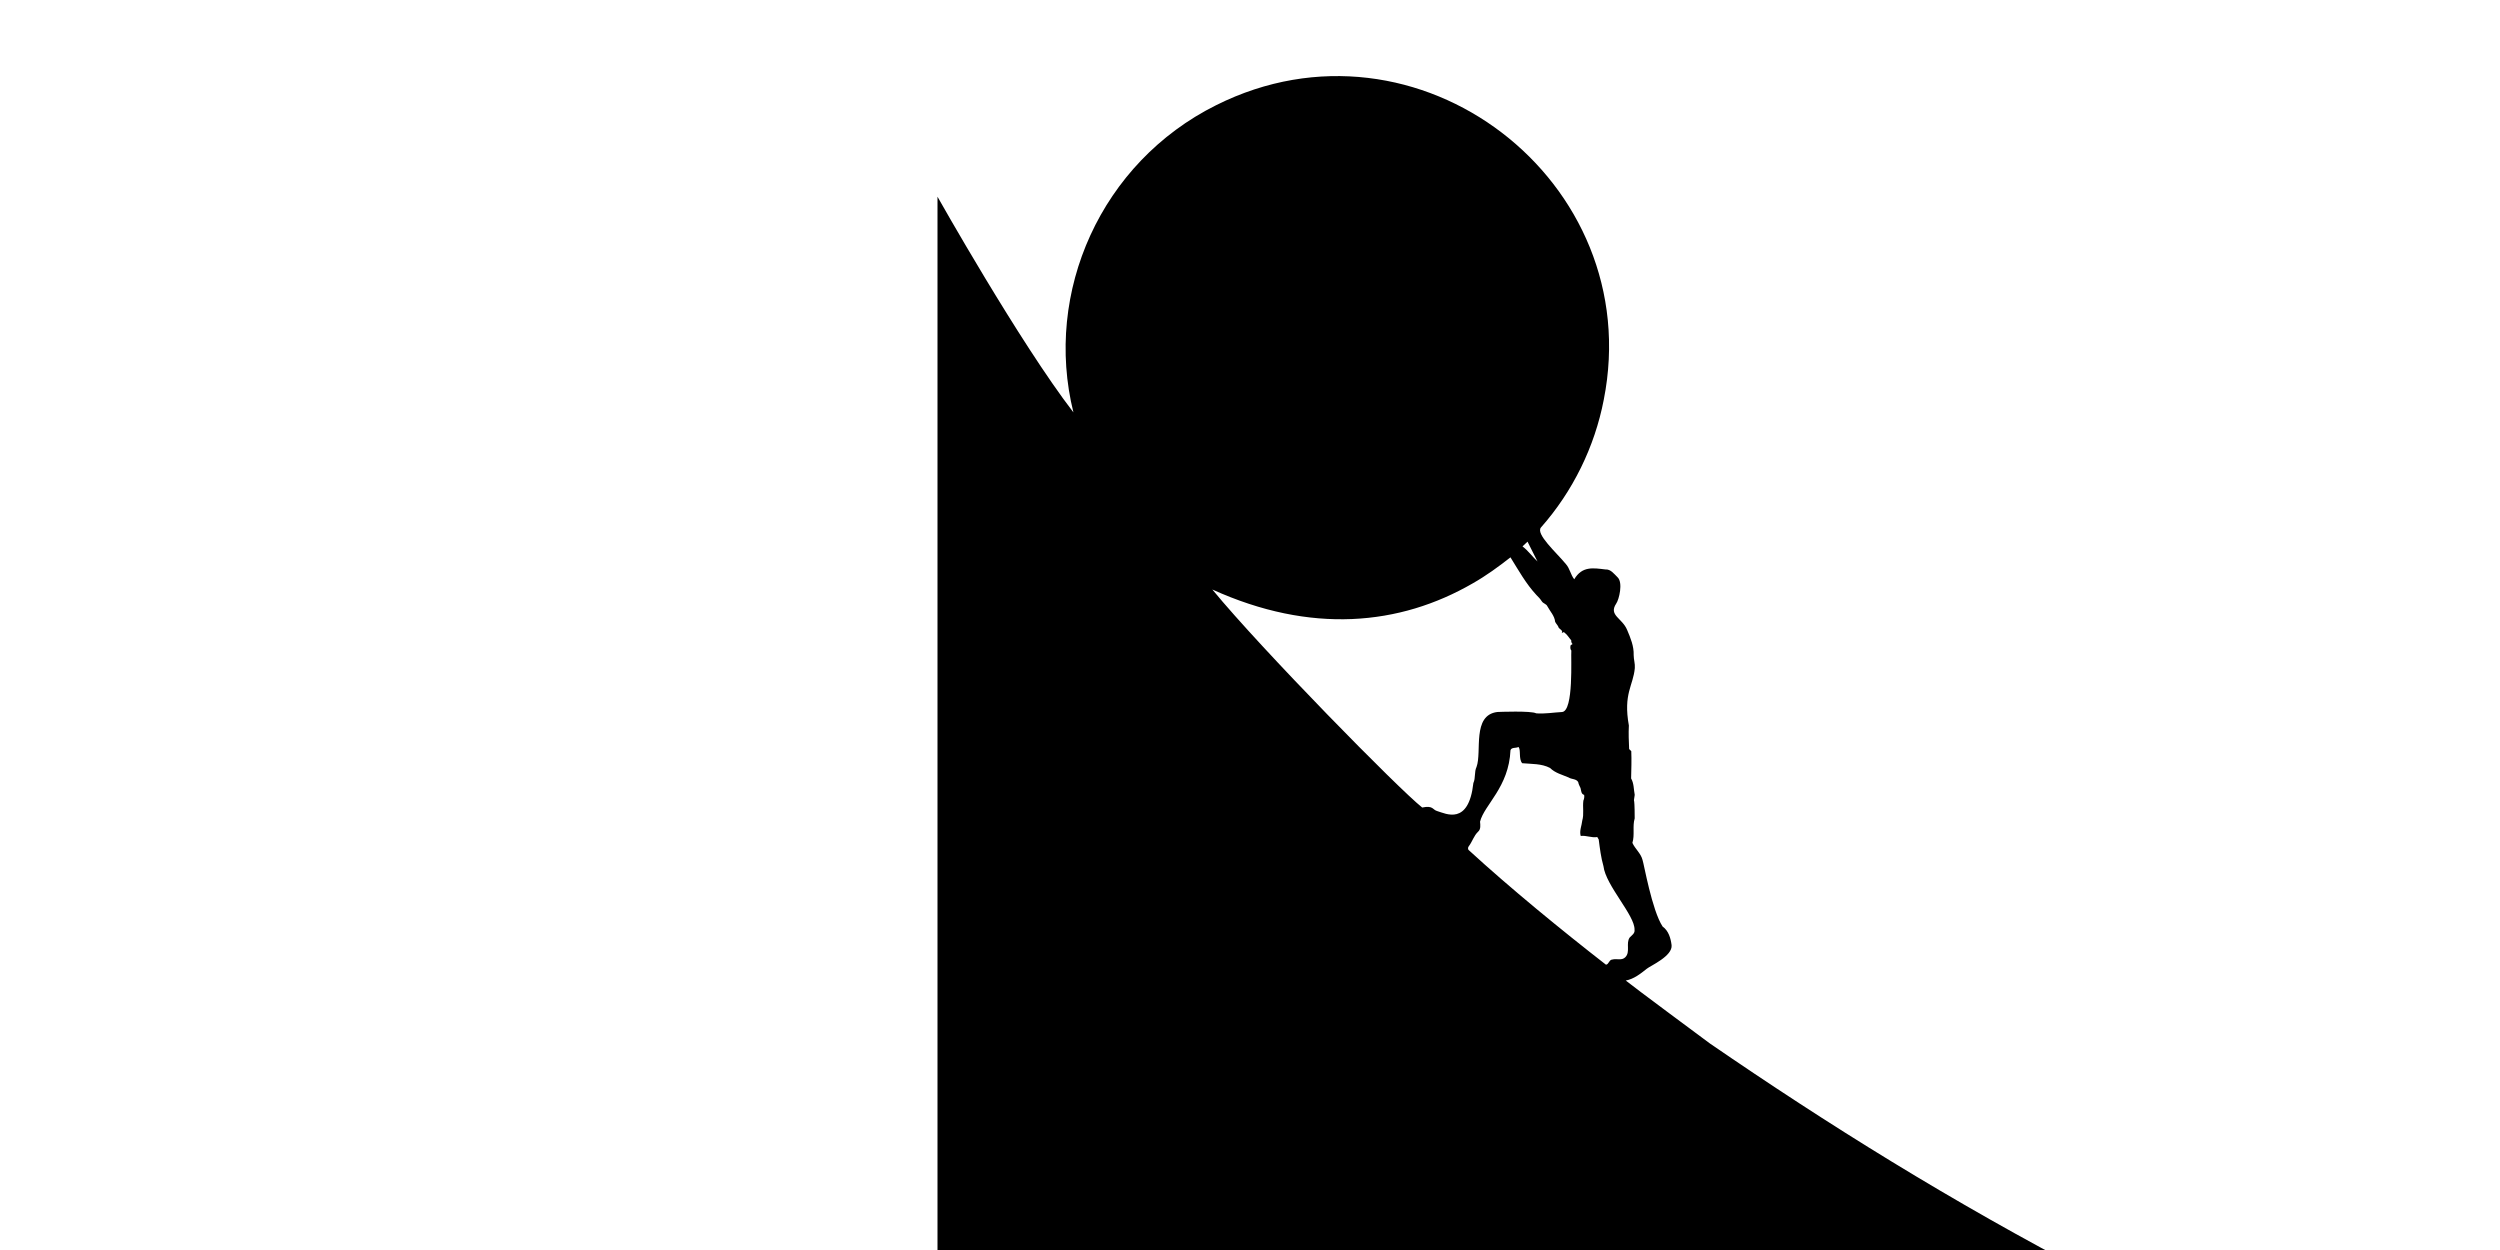 <?xml version="1.0" encoding="utf-8"?>
<!DOCTYPE svg PUBLIC "-//W3C//DTD SVG 1.1//EN" "http://www.w3.org/Graphics/SVG/1.1/DTD/svg11.dtd">
<!-- Public domain per https://openclipart.org/share
   / https://openclipart.org/detail/275842/sisyphus-overcoming-silhouette -->
<svg version="1.1" id="Layer_1" xmlns="http://www.w3.org/2000/svg" xmlns:xlink="http://www.w3.org/1999/xlink" x="0px" y="0px" height="64" width="128"
	 viewBox="0 0 500 1000" enable-background="new 0 0 500 1000" xml:space="preserve">
<path d="M222.953,84.132C384.357,3.394,567.638,145.069,533.008,319.81c-7.269,37.667-24.755,73.316-50.158,102.062
	c-4.749,5.26,12.521,20.362,19.909,29.441c3.146,3.531,3.719,8.471,6.639,12.114c6.334-10.719,15.208-9.025,24.933-7.87
	c4.273-0.301,6.949,3.606,9.71,6.254c4.527,4.22,1.221,17.841-1.089,21.083c-6.288,9.454,4.857,11.463,8.771,21.102
	c2.705,6.367,5.484,13.044,5.212,20.106c0,3.465,1.211,6.846,0.92,10.34c-1.243,14.109-9.365,20.41-4.761,45.969
	c-0.329,6.273-0.075,12.556,0.216,18.829c0.563,0.554,1.136,1.108,1.709,1.681c0.31,7.287,0.038,14.537-0.122,21.825
	c2.31,4.029,2.019,8.696,2.874,13.138c-1.336,9.86-0.063-3.61-0.019,18.82c-1.897,6.395,0.16,13.194-1.831,19.59
	c2.151,4.836,6.762,8.33,8.086,13.617c1.075,2.717,7.543,40.397,16.096,53.341c4.752,3.362,6.47,9.344,7.165,14.857
	c0.952,8.777-17.025,16.525-19.909,18.942c-4.987,3.982-10.33,8.217-16.754,9.382c4.232,3.614,66.441,49.714,67.381,50.402
	c372.649,255.845,849.489,486.783,1909.06,586.931c10.959,1.221,22.022,1.737,32.953,3.249v213.825H0V157.373
	c0,0,65.465,116.281,108.739,172.542C84.844,233.731,130.82,129.983,222.953,84.132 M468.003,437.123
	c4.564,3.437,7.888,8.217,11.992,12.058c-2.601-5.315-5.39-10.537-7.973-15.861C470.708,434.615,469.374,435.883,468.003,437.123
	 M428.232,466.658c-58.469,33.812-129.428,40.724-208.378,4.94c39.604,48.173,149.125,159.587,167.903,174.42
	c9.081-1.862,8.065,1.842,12.208,2.911c6.569,1.935,24.964,11.767,28.727-22.501c1.916-4.113,0.592-8.846,2.536-12.903
	c4.456-12.124-3.808-41.365,16.613-43.931c0.94-0.075,27.27-1.095,31.113,1.071c6.865,0.554,13.758-0.685,20.632-1.052
	c9.556-0.549,6.996-43.843,7.485-49.172c-1.052-1.23-0.883-2.78-0.573-4.226c0.385-0.254,1.155-0.742,1.549-0.995
	c-0.817-0.789-1.164-1.775-1.042-2.958c-1.841-2.075-3.184-4.545-5.466-6.217c-0.657-0.845-1.531,0.244-2.188,0.479
	c1.343-2.141-1.39-2.958-2.367-4.301c-0.498-1.831-2.075-3.08-2.874-4.761c-0.413-4.733-4.038-8.367-6.208-12.424
	c-0.873-1.981-3.371-2.216-4.451-3.972c-1.211-1.878-2.686-3.522-4.301-5.043c-8.367-8.987-14.331-19.796-20.782-30.155
	C448.77,453.416,438.872,460.619,428.232,466.658 M458.387,600.161c-1.275,29.639-20.978,43.632-24.351,57.173
	c0.254,2.733,0.733,6.076-1.625,8.095c-3.334,3.174-4.526,7.748-7.231,11.363c-0.902,0.92-1.146,2.676,0.038,3.503
	c32.572,29.906,74.075,63.889,109.537,91.45c2.273-0.131,2.536-4.038,5.071-4.104c3.456-0.977,7.701,1.052,10.471-1.916
	c4.151-4.245,0.235-10.988,3.428-15.692c1.69-1.803,4.357-3.324,3.897-6.226c0.491-11.366-23.038-35.354-24.858-50.89
	c-2.01-6.968-2.864-14.171-3.794-21.336c-0.291-0.488-0.873-1.474-1.164-1.963c-4.526,0.826-8.715-1.437-13.241-0.855
	c-1.221-4.076,0.836-8.217,1.23-12.274c1.531-5.193,0.188-10.668,0.892-15.946c0.657-1.474,0.902-3.071,0.629-4.648
	c-2.46-0.535-2.348-3.531-2.892-5.437c-0.704-1.587-1.596-3.09-1.878-4.818c-1.596-2.733-5.306-2.085-7.644-3.653
	c-5.062-2.188-10.837-3.569-14.875-7.626c-6.78-3.559-14.81-3.108-22.247-3.785c-3.07-3.343-0.854-11.014-3.043-12.988
	C462.753,598.705,459.251,597.625,458.387,600.161z"/>
</svg>
